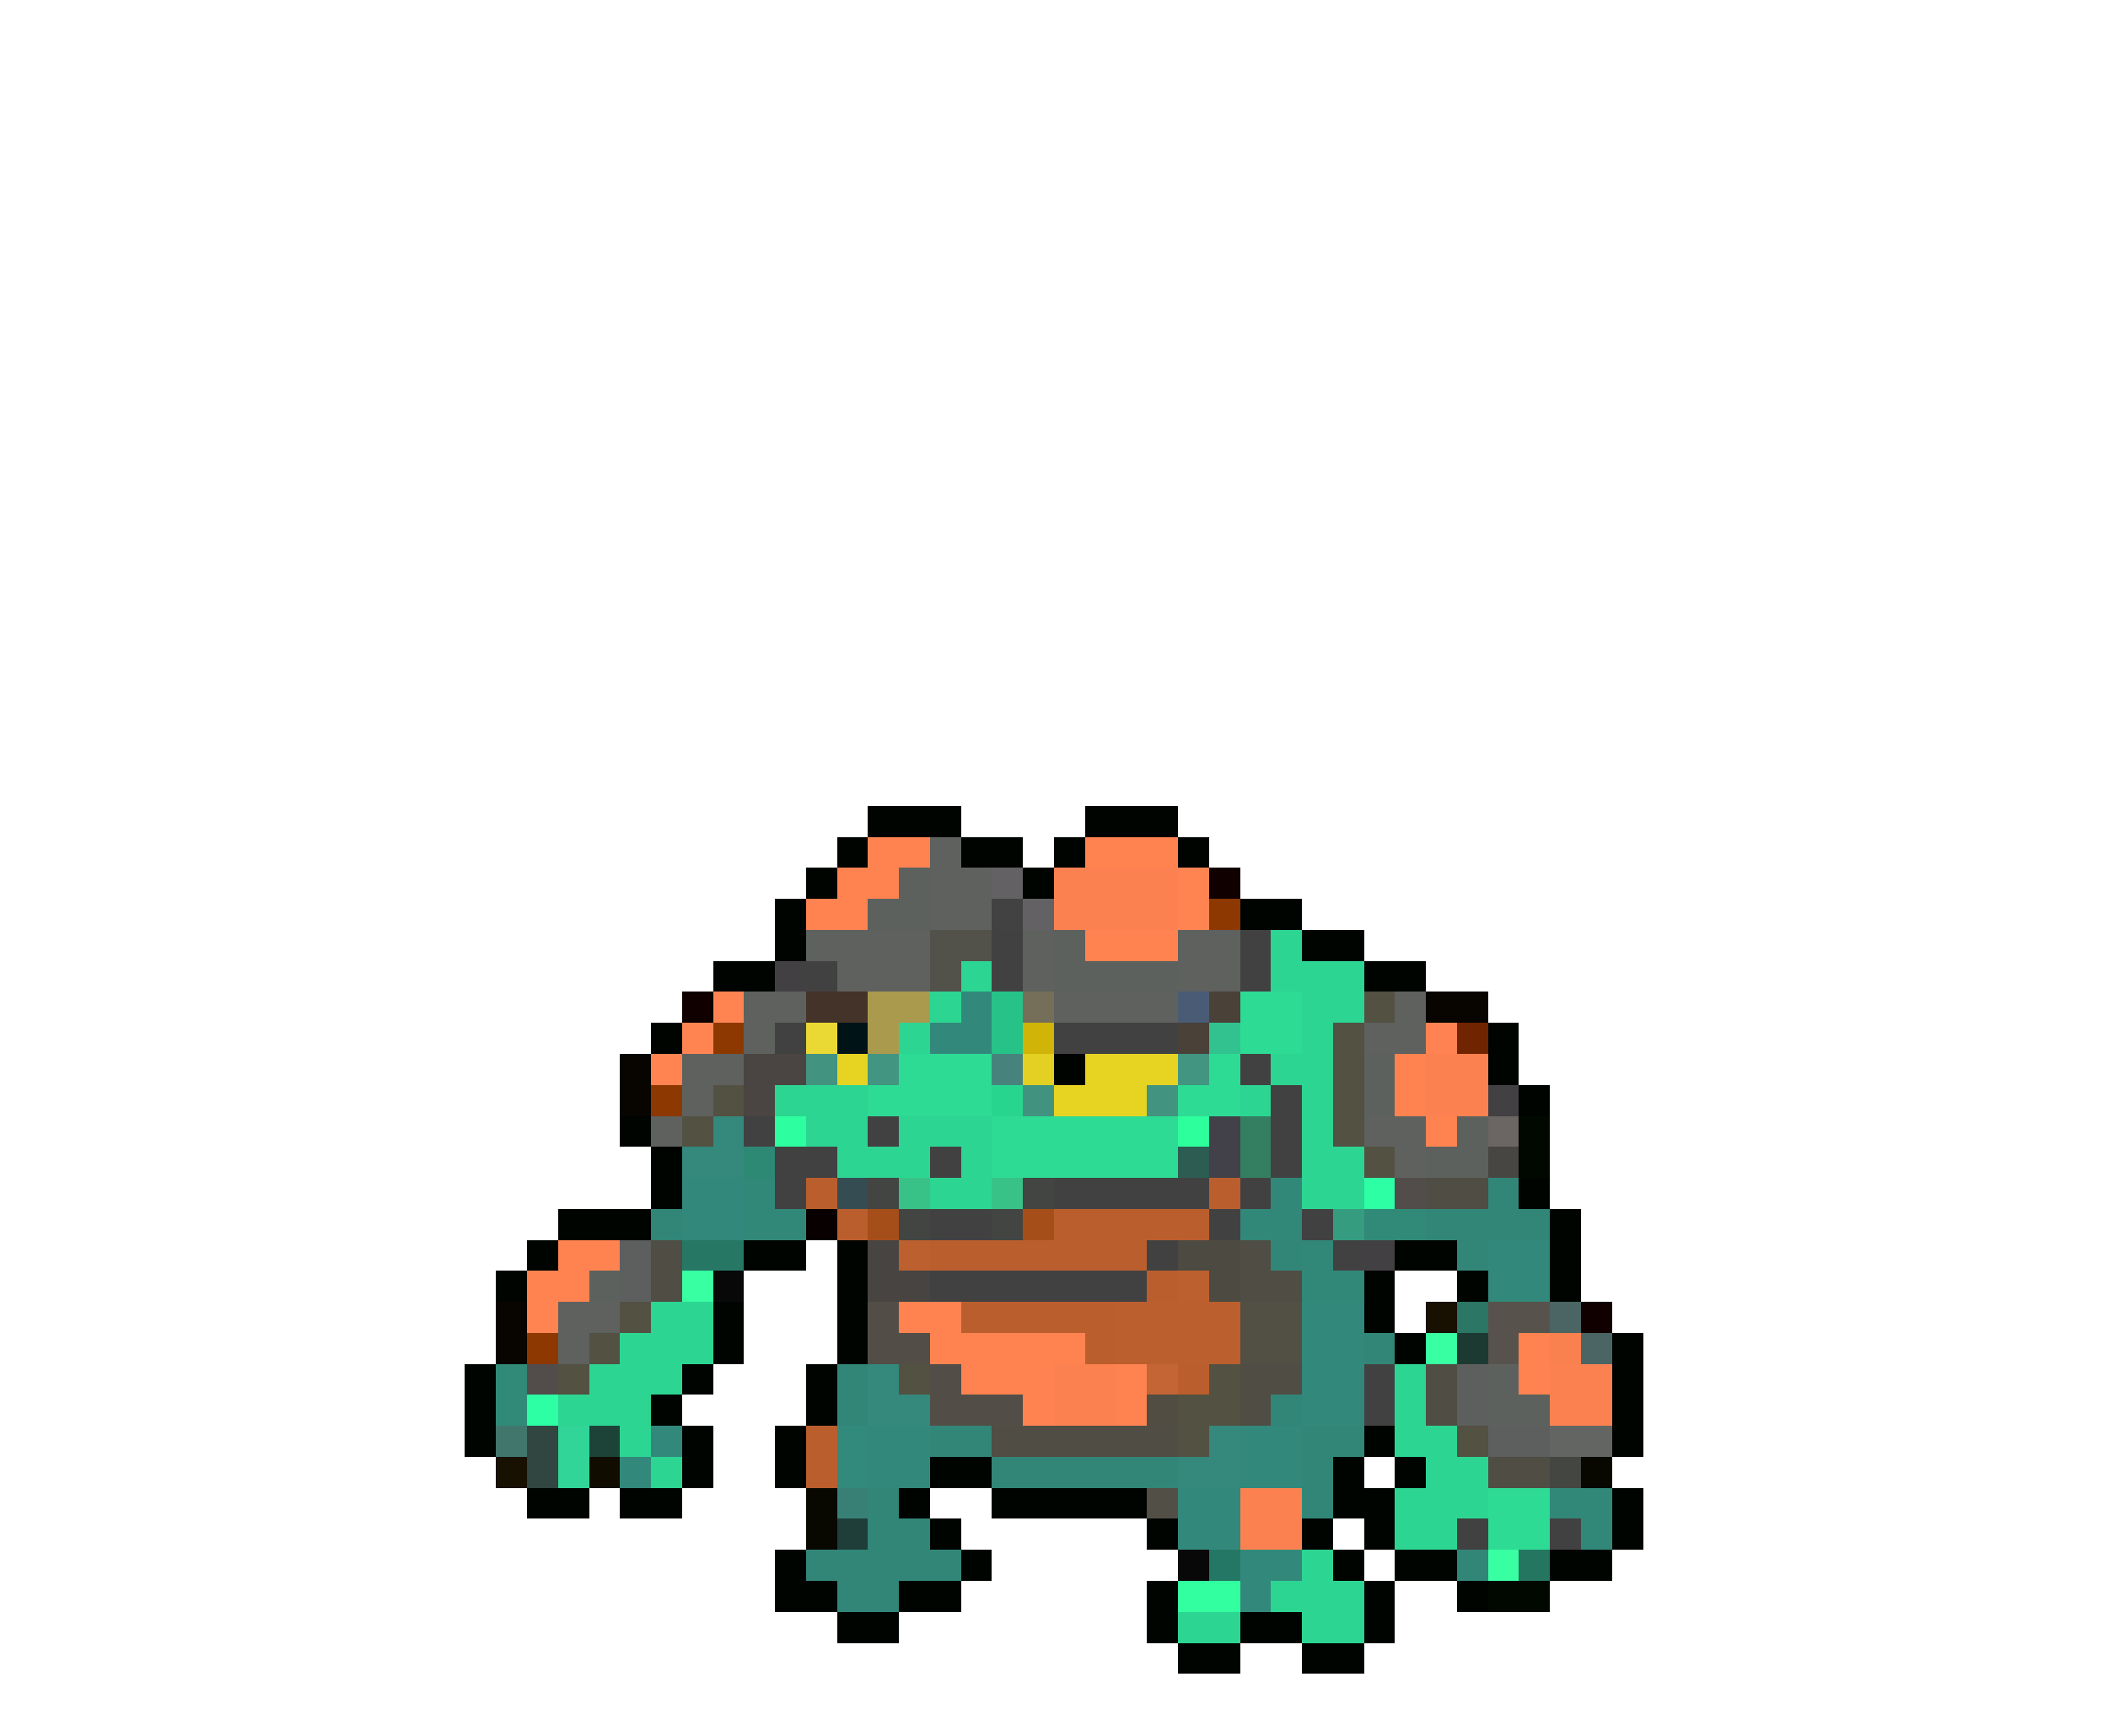 <svg xmlns="http://www.w3.org/2000/svg" viewBox="0 -0.5 68 56" shape-rendering="crispEdges">
<path stroke="#000400" d="M28 26h3M35 26h3M27 27h1M31 27h2M34 27h1M38 27h1M26 28h1M33 28h1M25 29h1M40 29h2M25 30h1M42 30h2M23 31h2M44 31h2M21 33h1M48 33h1M34 34h1M48 34h1M49 35h1M20 36h1M21 37h1M21 38h1M49 38h1M18 39h3M50 39h1M17 40h1M24 40h2M27 40h1M45 40h2M50 40h1M16 41h1M27 41h1M44 41h1M47 41h1M50 41h1M23 42h1M27 42h1M44 42h1M23 43h1M27 43h1M45 43h1M52 43h1M15 44h1M22 44h1M26 44h1M52 44h1M15 45h1M21 45h1M26 45h1M52 45h1M15 46h1M22 46h1M25 46h1M44 46h1M52 46h1M22 47h1M25 47h1M30 47h2M43 47h1M45 47h1M17 48h2M20 48h2M29 48h1M32 48h5M43 48h2M52 48h1M30 49h1M37 49h1M42 49h1M44 49h1M52 49h1M25 50h1M31 50h1M43 50h1M45 50h2M50 50h2M25 51h2M29 51h2M37 51h1M44 51h1M47 51h1M27 52h2M37 52h1M40 52h2M44 52h1M38 53h2M42 53h2" />
<path stroke="#fe8351" d="M28 27h2M35 27h3M27 28h2M26 29h2M35 30h3M45 34h1M45 35h1M46 36h1M18 40h2M17 41h2M29 42h2M30 43h5M49 43h1M31 44h3M36 44h1M49 44h1M33 45h1M36 45h1" />
<path stroke="#5e615e" d="M30 27h1M26 30h2M33 30h1M27 31h1M33 31h1M24 32h2M34 32h4M45 32h1M24 33h1M44 33h2M22 34h2M22 35h1M21 36h1M44 36h2M45 37h1M18 42h2M18 43h1" />
<path stroke="#5d615d" d="M29 28h1M28 29h2M34 30h1M34 31h4M44 34h1M44 35h1M47 36h1M46 37h2M19 41h1M48 44h1M48 45h2" />
<path stroke="#5f615f" d="M30 28h2M30 29h2M28 30h2M38 30h2M28 31h2M38 31h2" />
<path stroke="#636163" d="M32 28h1M33 29h1" />
<path stroke="#fb8250" d="M34 28h4M34 29h4M46 34h2M46 35h2M34 44h2M50 44h2M34 45h2M50 45h2M40 48h2M40 49h2" />
<path stroke="#ff8452" d="M38 28h1M38 29h1M23 32h1M22 33h1M21 34h1M17 42h1" />
<path stroke="#100000" d="M39 28h1M22 32h1M51 42h1" />
<path stroke="#424242" d="M32 29h1" />
<path stroke="#8d3800" d="M39 29h1M23 33h1M21 35h1M17 43h1" />
<path stroke="#52514a" d="M30 30h2M30 31h1" />
<path stroke="#424142" d="M32 30h1M40 30h1M26 31h1M32 31h1M40 31h1M25 33h1M34 33h4M40 34h1M41 35h1M24 36h1M28 36h1M41 36h1M25 37h2M30 37h1M41 37h1M25 38h1M34 38h5M40 38h1M30 39h2M39 39h1M42 39h1M37 40h1M43 40h1M30 41h7M44 44h1M44 45h1M47 49h1M50 49h1" />
<path stroke="#2dd592" d="M41 30h1M31 31h1M41 31h3M30 32h1M42 32h2M29 33h1M42 33h1M41 34h2M25 35h3M40 35h1M42 35h1M26 36h2M29 36h3M42 36h1M27 37h3M31 37h1M42 37h2M30 38h2M42 38h2M21 42h2M20 43h3M19 44h3M45 44h1M18 45h3M45 45h1M20 46h1M45 46h2M21 47h1M46 47h2M45 48h3M45 49h2M42 50h1M41 51h3M38 52h2M42 52h2" />
<path stroke="#424042" d="M25 31h1M48 35h1M44 40h1" />
<path stroke="#443328" d="M26 32h2" />
<path stroke="#aa9a4e" d="M28 32h2M28 33h1" />
<path stroke="#32897b" d="M31 32h1M30 33h2M21 46h1M20 47h1M40 50h2M40 51h1" />
<path stroke="#27c287" d="M32 32h1M32 33h1" />
<path stroke="#756f59" d="M33 32h1" />
<path stroke="#4a5c75" d="M38 32h1" />
<path stroke="#4a4139" d="M39 32h1M38 33h1" />
<path stroke="#2ddb94" d="M40 32h2M40 33h2M29 34h3M39 34h1M28 35h4M38 35h2M32 36h6M32 37h6M48 48h2M48 49h2" />
<path stroke="#525142" d="M44 32h1M43 33h1M43 34h1M23 35h1M43 35h1M22 36h1M43 36h1M44 37h1M20 42h1M19 43h1M18 44h1M29 44h1M39 44h1M38 45h2M38 46h1M47 46h1" />
<path stroke="#080400" d="M46 32h2M20 34h1M20 35h1M16 42h1M16 43h1" />
<path stroke="#ead935" d="M26 33h1" />
<path stroke="#001418" d="M27 33h1" />
<path stroke="#d0b408" d="M33 33h1" />
<path stroke="#32c290" d="M39 33h1" />
<path stroke="#ff8352" d="M46 33h1" />
<path stroke="#702400" d="M47 33h1" />
<path stroke="#4a4542" d="M24 34h2M24 35h1" />
<path stroke="#429380" d="M26 34h1M37 35h1" />
<path stroke="#e7d422" d="M27 34h1M35 34h3M34 35h3" />
<path stroke="#429581" d="M28 34h1M38 34h1" />
<path stroke="#47837c" d="M32 34h1" />
<path stroke="#e3d023" d="M33 34h1" />
<path stroke="#27d58f" d="M32 35h1" />
<path stroke="#419380" d="M33 35h1" />
<path stroke="#34887c" d="M23 36h1M22 37h2M28 44h1M28 45h2M39 46h1M38 47h2" />
<path stroke="#2dffa0" d="M25 36h1" />
<path stroke="#2dff9c" d="M38 36h1" />
<path stroke="#42414a" d="M39 36h1M39 37h1" />
<path stroke="#347f62" d="M40 36h1M40 37h1" />
<path stroke="#6b6563" d="M48 36h1" />
<path stroke="#000800" d="M49 36h1M49 37h1M48 51h2" />
<path stroke="#2d8874" d="M24 37h1" />
<path stroke="#2d5c53" d="M38 37h1" />
<path stroke="#474642" d="M48 37h1" />
<path stroke="#32887b" d="M22 38h2M22 39h2M48 40h2M48 41h2M42 42h2M42 43h2M42 44h2M42 45h2M28 46h2M40 46h2M28 47h2M40 47h2M38 48h2M38 49h2" />
<path stroke="#318879" d="M24 38h1M41 38h1M24 39h2M40 39h2M42 40h1M42 41h2M50 48h2M51 49h1" />
<path stroke="#ba5e2d" d="M26 38h1M39 38h1M27 39h1M34 39h5M30 40h7M37 41h1M31 42h5M35 43h1M38 44h1M26 46h1M26 47h1" />
<path stroke="#354d52" d="M27 38h1" />
<path stroke="#424542" d="M28 38h1M33 38h1M29 39h1M32 39h1" />
<path stroke="#38c287" d="M29 38h1M32 38h1" />
<path stroke="#2dffa5" d="M44 38h1M17 45h1" />
<path stroke="#524d4a" d="M45 38h1M17 44h1" />
<path stroke="#4f4d44" d="M46 38h2M21 40h1M40 40h1M21 41h1M40 41h2M40 44h2M46 44h1M40 45h1M46 45h1M32 46h6M48 47h2" />
<path stroke="#328678" d="M48 38h1M21 39h1M46 39h4M41 40h1M47 40h1M44 43h1M27 44h1M27 45h1M41 45h1M30 46h2M42 46h2M32 47h6M42 47h1M28 48h1M42 48h1M28 49h2M26 50h5M47 50h1M27 51h2" />
<path stroke="#080000" d="M26 39h1" />
<path stroke="#a64e1a" d="M28 39h1M33 39h1" />
<path stroke="#369c80" d="M43 39h1" />
<path stroke="#318a77" d="M44 39h2M16 44h1M16 45h1" />
<path stroke="#5d5f5f" d="M20 40h1M20 41h1M47 44h1M47 45h1M48 46h2" />
<path stroke="#277765" d="M22 40h2" />
<path stroke="#474441" d="M28 40h1M28 41h2" />
<path stroke="#bd602f" d="M29 40h1M38 41h1" />
<path stroke="#4d4a41" d="M38 40h2M39 41h1" />
<path stroke="#38ffa2" d="M22 41h1M46 43h1M48 50h1" />
<path stroke="#080808" d="M23 41h1M38 50h1" />
<path stroke="#524e47" d="M28 42h1M28 43h2M30 44h1M30 45h3" />
<path stroke="#bb5f2e" d="M36 42h4M36 43h4" />
<path stroke="#524f44" d="M40 42h2M40 43h2" />
<path stroke="#181000" d="M46 42h1M16 47h1" />
<path stroke="#2b7664" d="M47 42h1" />
<path stroke="#57534c" d="M48 42h2M48 43h1" />
<path stroke="#4a6563" d="M50 42h1M51 43h1" />
<path stroke="#1d3a32" d="M47 43h1" />
<path stroke="#f9814f" d="M50 43h1" />
<path stroke="#c36534" d="M37 44h1" />
<path stroke="#524d42" d="M37 45h1" />
<path stroke="#41766c" d="M16 46h1" />
<path stroke="#314541" d="M17 46h1M17 47h1" />
<path stroke="#32d598" d="M18 46h1M18 47h1" />
<path stroke="#1d4339" d="M19 46h1" />
<path stroke="#318a7b" d="M27 46h1M27 47h1" />
<path stroke="#636563" d="M50 46h2" />
<path stroke="#100c00" d="M19 47h1" />
<path stroke="#444642" d="M50 47h1" />
<path stroke="#080800" d="M51 47h1M26 48h1M26 49h1" />
<path stroke="#387f75" d="M27 48h1" />
<path stroke="#524f46" d="M37 48h1" />
<path stroke="#1f3e3a" d="M27 49h1" />
<path stroke="#247765" d="M39 50h1" />
<path stroke="#257661" d="M49 50h1" />
<path stroke="#32ff9f" d="M38 51h2" />
</svg>